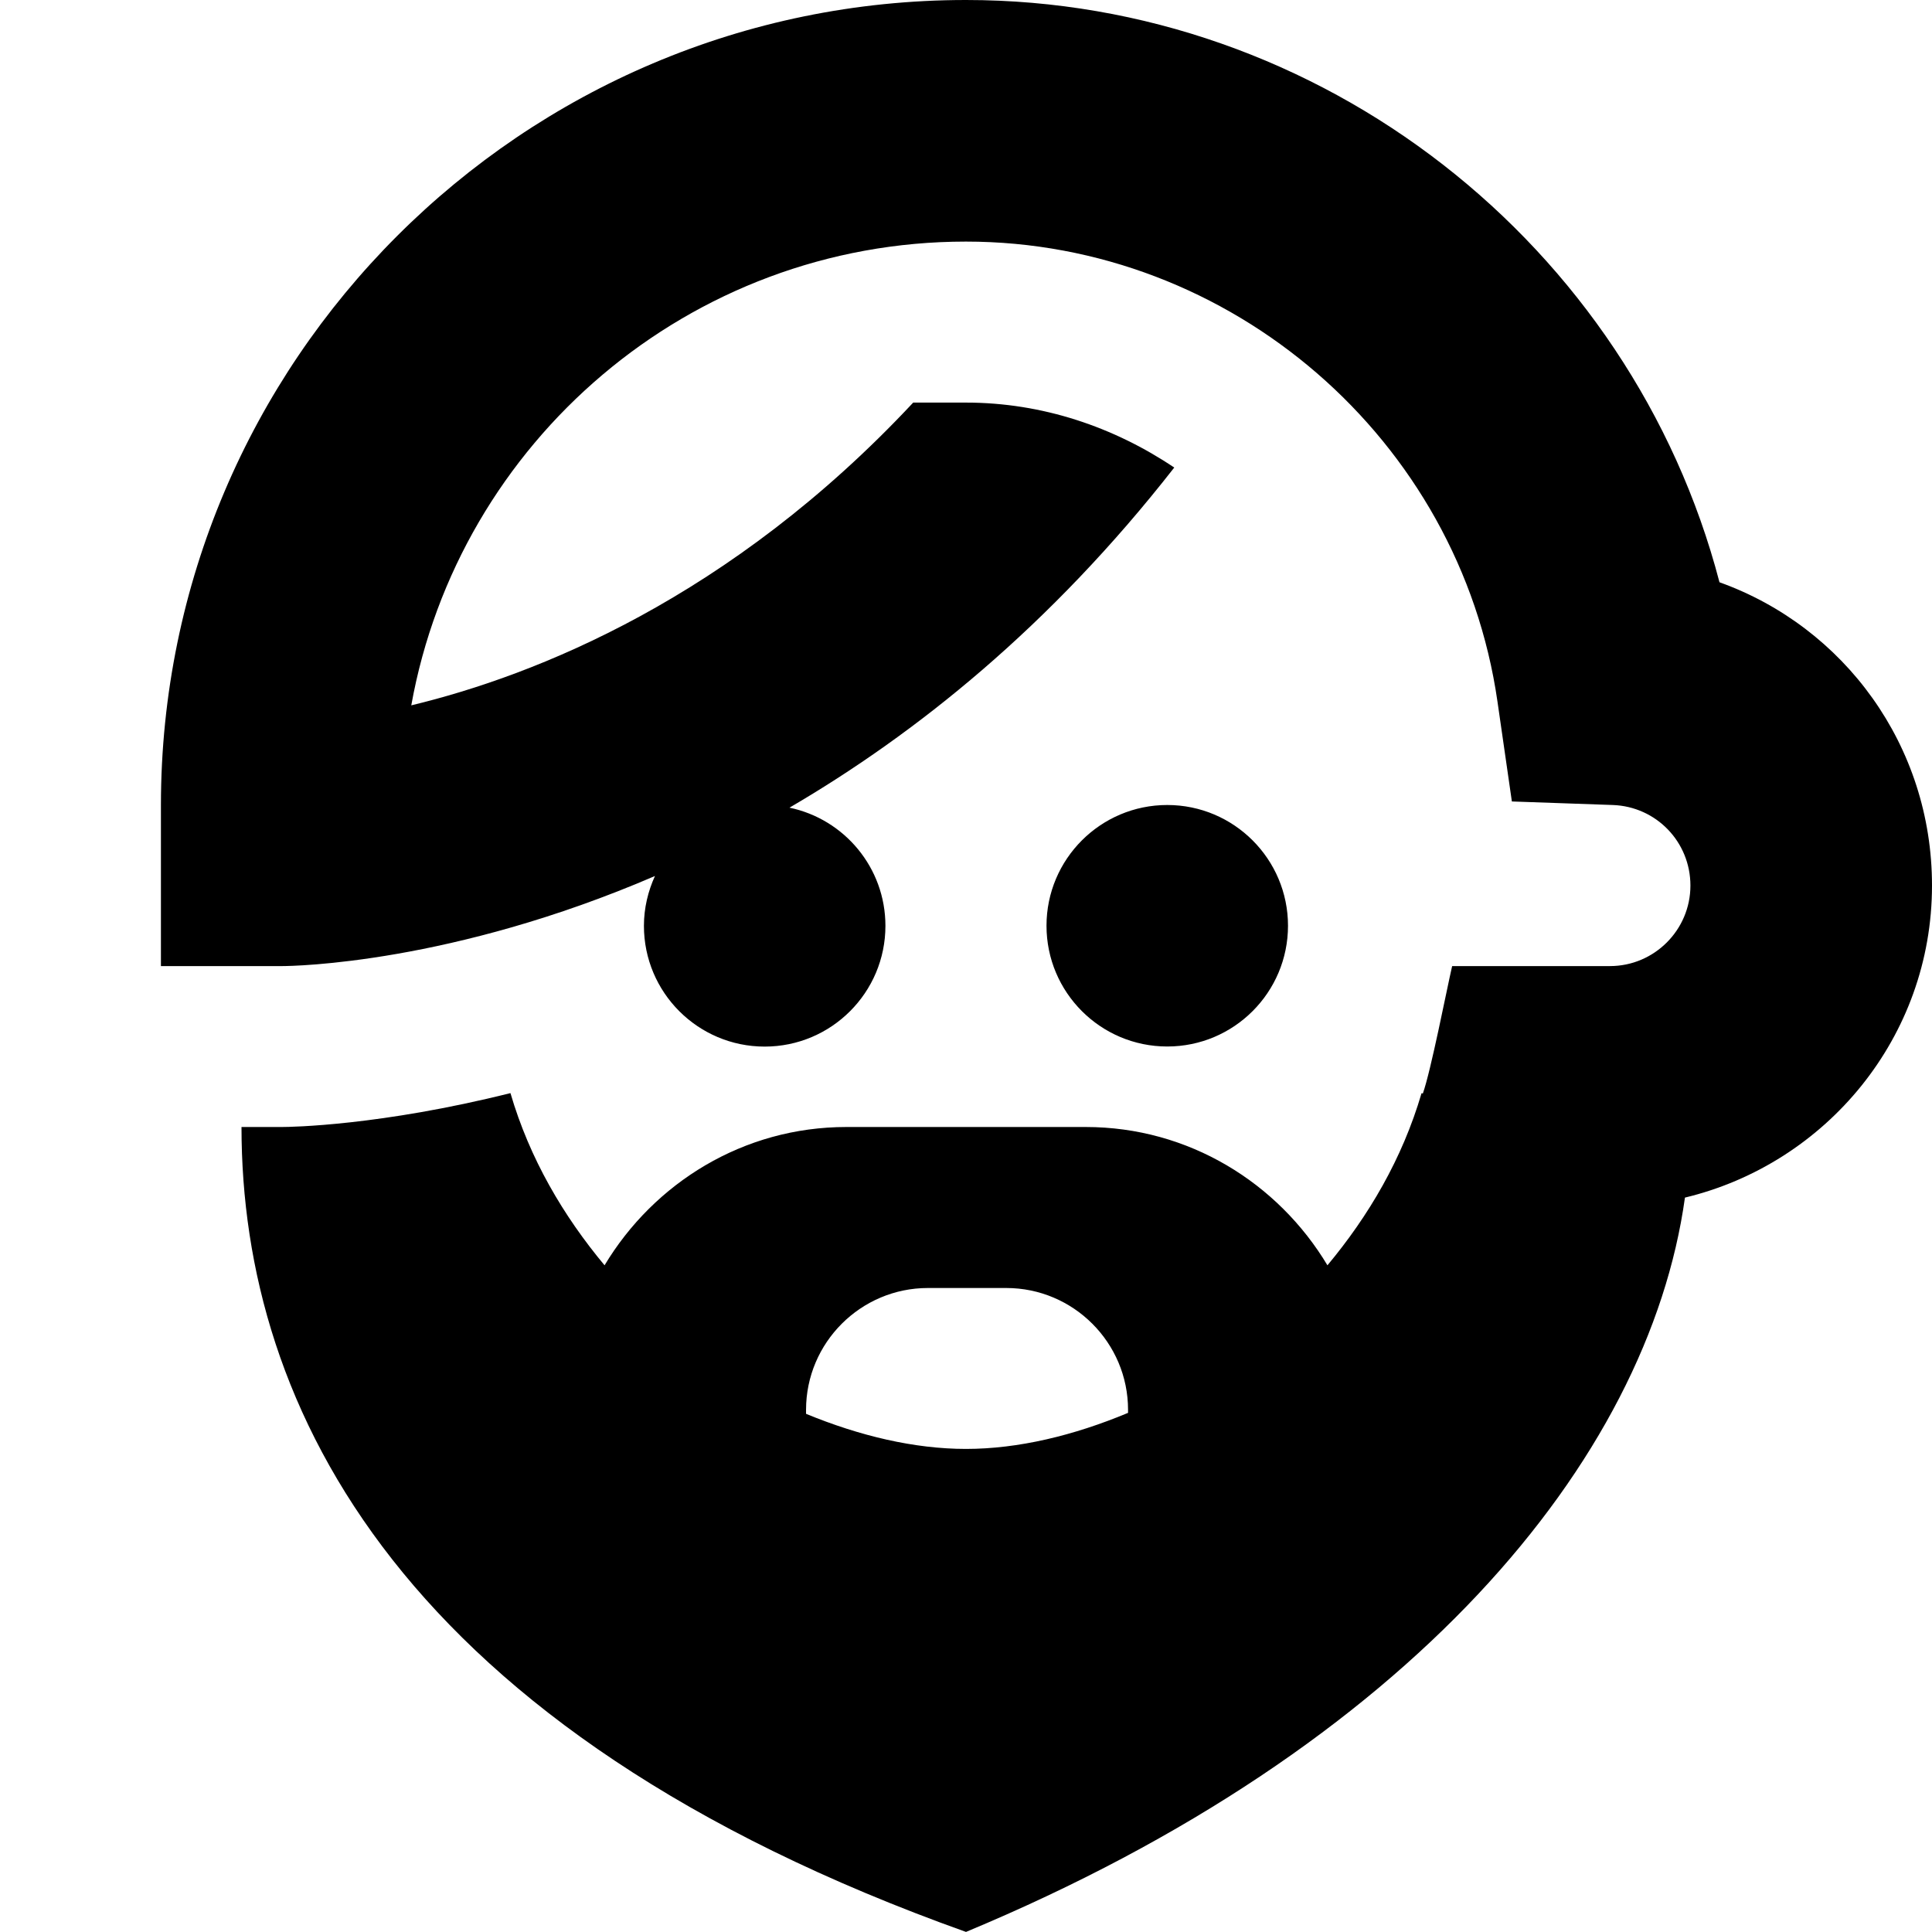 <?xml version="1.0" encoding="UTF-8"?>
<svg xmlns="http://www.w3.org/2000/svg" id="Layer_1" data-name="Layer 1" viewBox="0 0 24 24">
  <path d="M14.5,13c-.828,0-1.5-.672-1.5-1.5s.672-1.5,1.5-1.5,1.5,.672,1.5,1.5-.672,1.5-1.5,1.5Zm9.5-2c0,1.884-1.313,3.455-3.069,3.877-.455,3.274-3.426,6.829-8.931,9.122-7-2.499-9-6.499-9-9.999h.5c.113,0,1.221-.016,2.841-.421,.239,.817,.658,1.526,1.169,2.139,.615-1.024,1.725-1.718,3.004-1.718h2.973c1.279,0,2.389,.694,3.003,1.718,.511-.613,.93-1.322,1.169-2.138,.006,.001,.011,.002,.016,.004,.1-.28,.294-1.279,.364-1.583h1.96c.551,0,1-.449,1-1,0-.542-.424-.982-.965-1.001l-1.253-.044-.179-1.241c-.469-3.257-3.308-5.714-6.603-5.714-3.437,0-6.303,2.49-6.89,5.761,1.544-.372,3.964-1.33,6.235-3.761h.655c.951,0,1.839,.304,2.588,.807-1.54,1.972-3.211,3.309-4.78,4.225,.681,.142,1.192,.745,1.192,1.468,0,.828-.672,1.5-1.5,1.5s-1.5-.672-1.5-1.5c0-.221,.051-.43,.137-.619-2.523,1.087-4.477,1.119-4.637,1.119h-1.5v-2C2,4.486,6.486,0,12,0c4.416,0,8.265,3.043,9.36,7.233,1.549,.555,2.64,2.029,2.64,3.767Zm-9.987,6.513c0-.834-.679-1.513-1.513-1.513h-.973c-.834,0-1.514,.679-1.514,1.513v.05c.666,.275,1.347,.436,1.987,.436,.648,0,1.339-.166,2.013-.448v-.039Z"/>
</svg>
